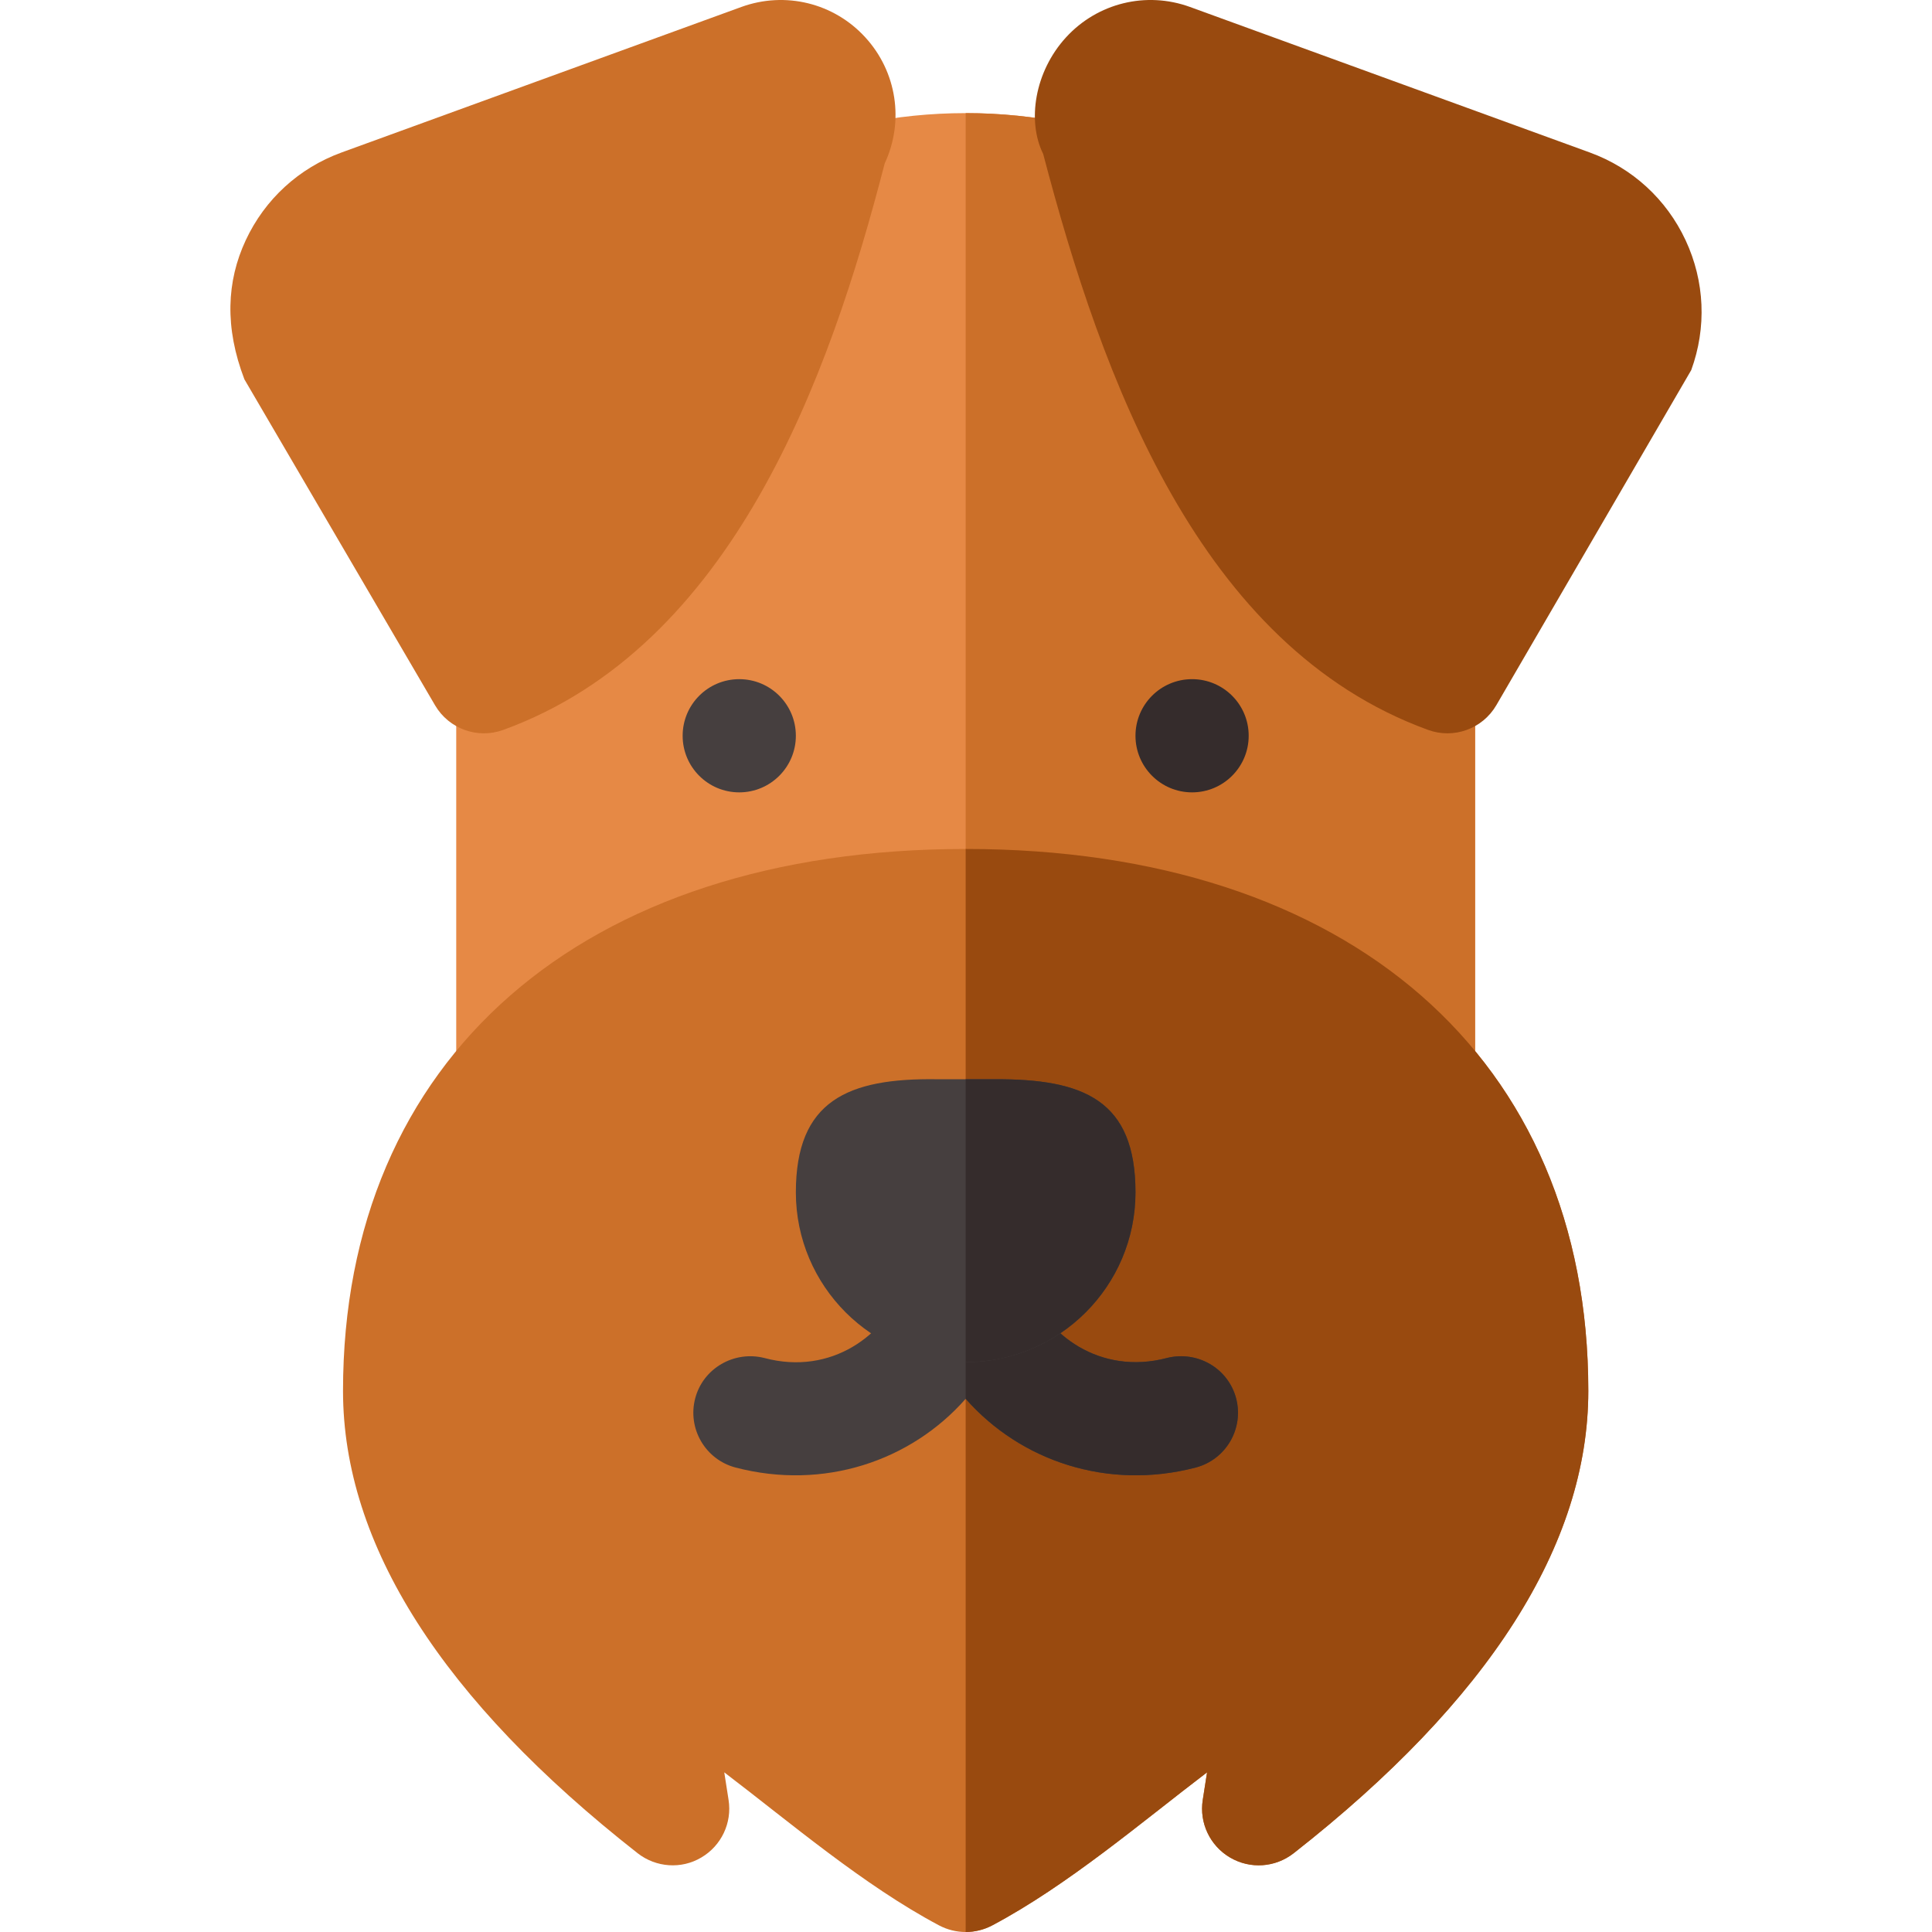 <svg id="Capa_1" enable-background="new 0 0 511.975 511.975" height="512" viewBox="0 0 511.975 511.975" width="512" xmlns="http://www.w3.org/2000/svg"><g><path d="m255.899 29.975c-74.443 0-135 60.557-135 135v121h135 135v-121c0-74.444-60.557-135-135-135z" fill="#e68945"/><path d="m390.899 164.975c0-74.443-60.557-135-135-135v256h135z" fill="#cc7029"/><path d="m255.899 224.975c-101.777 0-165 55.639-165 143.603 0 40.693 26.279 81.914 78.091 122.534 4.863 3.794 11.572 4.263 16.846 1.128 5.317-3.12 8.188-9.17 7.236-15.249l-1.143-7.324c17.344 13.198 36.899 29.931 56.938 40.565 2.197 1.157 4.614 1.743 7.031 1.743s4.834-.586 7.031-1.743c20.039-10.635 39.595-27.367 56.938-40.565l-1.143 7.324c-.953 6.079 1.919 12.129 7.236 15.249 5.347 3.135 11.982 2.666 16.846-1.128 51.812-40.62 78.091-81.841 78.091-122.534.002-87.965-63.221-143.603-164.998-143.603z" fill="#cc7029"/><path d="m319.868 469.666-1.143 7.324c-.953 6.079 1.919 12.129 7.236 15.249 5.347 3.135 11.982 2.666 16.846-1.128 51.812-40.62 78.091-81.841 78.091-122.534 0-87.964-63.223-143.603-165-143.603v287c2.417 0 4.834-.586 7.031-1.743 20.04-10.634 39.596-27.367 56.939-40.565z" fill="#994a0f"/><g><circle cx="195.899" cy="194.975" fill="#463f3f" r="15"/></g><g><circle cx="315.899" cy="194.975" fill="#352c2c" r="15"/></g><g><path d="m327.573 370.57c-2.109-8.013-10.298-12.715-18.325-10.708-17.739 4.688-32.227-6.27-36.68-18.955-2.45-7.009-9.587-10.723-16.631-9.532-.013-.002-.026.002-.038 0-7.068-1.249-14.214 2.496-16.67 9.532-4.438 12.686-18.867 23.73-36.68 18.955-7.969-2.007-16.23 2.695-18.325 10.708s2.695 16.216 10.708 18.325c23.309 6.083 46.41-1.679 60.967-18.214l.002-.002c14.551 16.525 37.639 24.304 60.965 18.215 8.012-2.109 12.802-10.312 10.707-18.324z" fill="#463f3f"/><path d="m316.865 388.895c8.013-2.109 12.803-10.313 10.708-18.325-2.109-8.013-10.298-12.715-18.325-10.708-17.739 4.688-32.227-6.27-36.68-18.955-2.45-7.009-9.587-10.723-16.631-9.532-.013-.002-.026.002-.038 0v39.307l.002-.002c14.551 16.525 37.639 24.303 60.964 18.215z" fill="#352c2c"/><g><path d="m263.399 285.995h-7.5-7.5c-23.851-.353-37.5 5.741-37.5 29.98 0 24.814 20.186 45 45 45s45-20.186 45-45c0-24.397-13.653-30.127-37.5-29.98z" fill="#463f3f"/><path d="m300.899 315.975c0-24.397-13.652-30.126-37.5-29.98h-7.5v74.98c24.814 0 45-20.186 45-45z" fill="#352c2c"/></g></g><g><path d="m115.288 186.904-50.522-86.382c-5.259-13.74-4.731-25.957.352-36.855 5.083-10.884 14.106-19.146 25.4-23.262l105.923-38.555c11.66-4.233 24.536-1.055 32.856 8.042 8.35 9.111 10.371 22.236 5.142 33.428-14.678 56.924-40.356 128.013-101.074 150.103-6.774 2.473-14.401-.244-18.077-6.519z" fill="#cc7029"/></g><g><path d="m378.433 193.422c-60.718-22.09-86.396-93.179-101.997-152.637-4.307-8.657-2.285-21.782 6.064-30.894 8.335-9.097 21.226-12.275 32.856-8.042l105.924 38.555c11.294 4.116 20.317 12.378 25.4 23.262 5.083 10.898 5.61 23.115 1.494 34.409l-51.665 88.828c-3.669 6.266-11.291 8.997-18.076 6.519z" fill="#994a0f"/></g></g></svg>